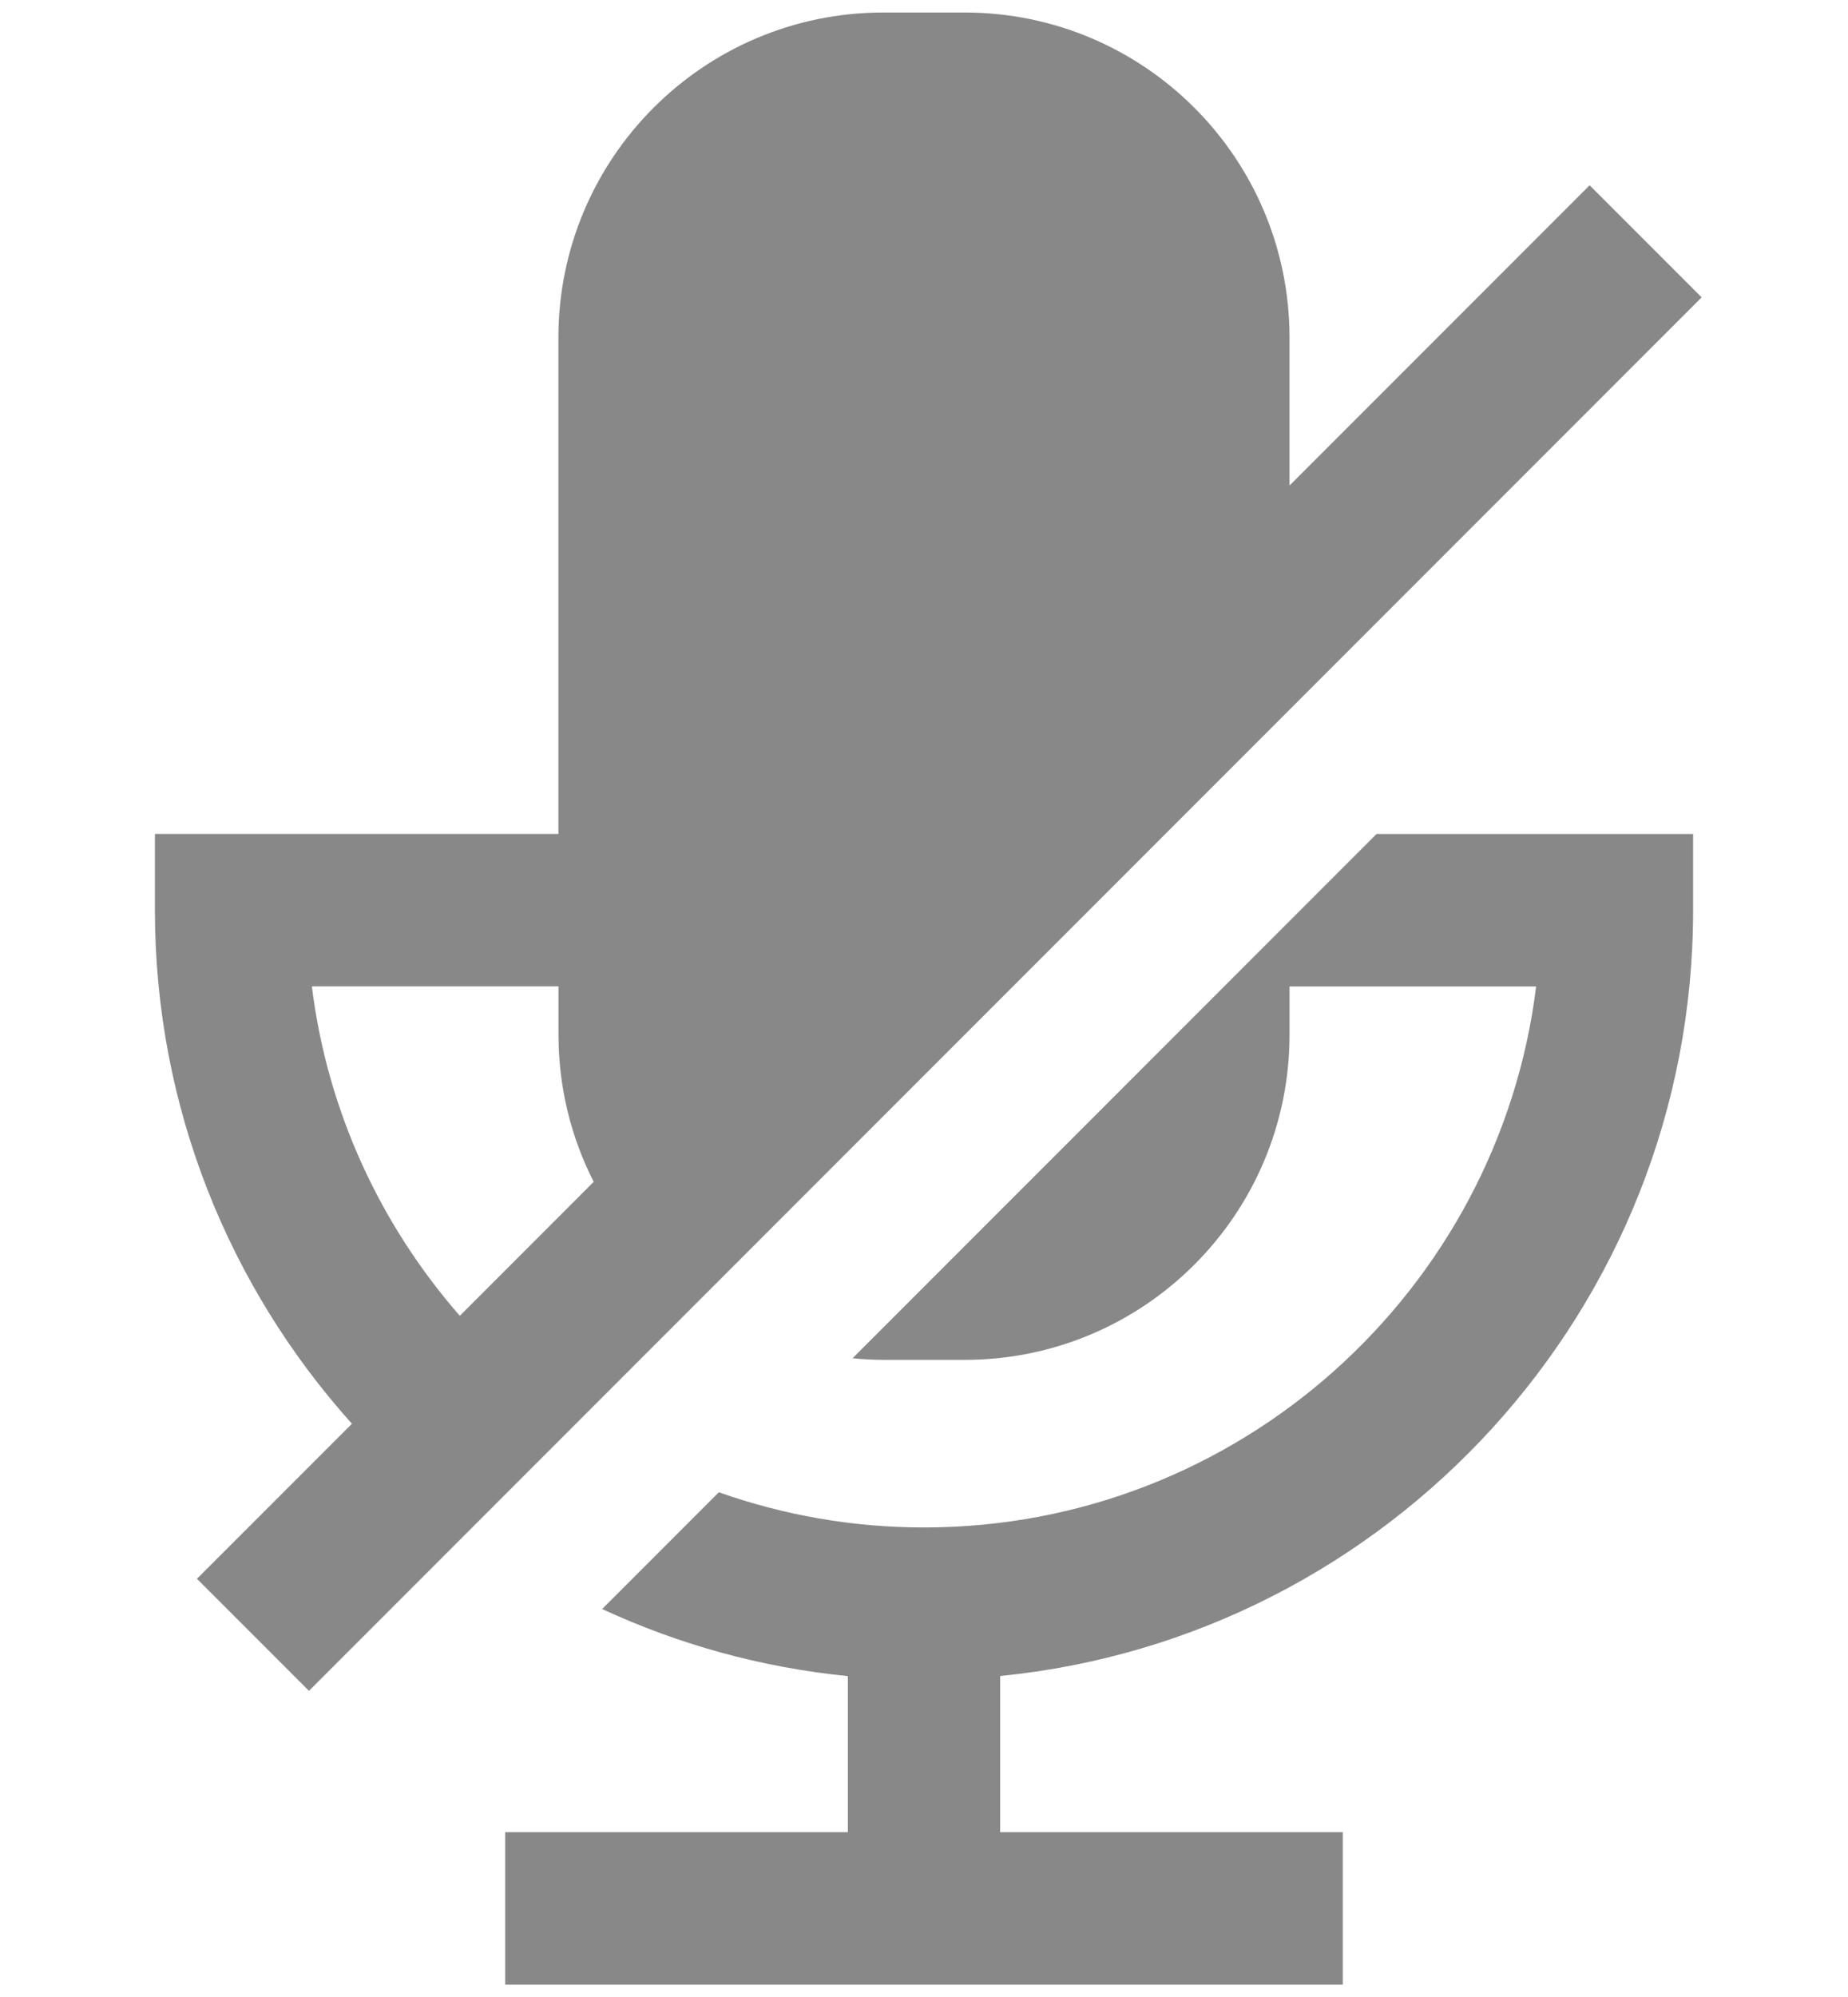 <svg xmlns="http://www.w3.org/2000/svg" width="175" height="189" viewBox="0 0 175 189"><path d="M150.533 17.536l-28.42 28.42V31.954c0-16.994-13.776-30.77-30.768-30.77H83.65c-16.99 0-30.77 13.774-30.77 30.77v46.974H14.67v7.212c0 18.667 7.065 35.708 18.656 48.605L18.65 149.42l10.607 10.605L161.14 28.143l-10.607-10.607zm-121 75.815h23.354v4.57c0 5.02 1.205 9.75 3.333 13.93l-12.677 12.68C36.05 115.96 31 105.21 29.533 93.35zm51.203 35.2c.962.09 1.935.15 2.92.15h7.69c16.988 0 30.768-13.77 30.768-30.77v-4.57h23.354c-3.563 28.82-28.2 51.2-57.967 51.2-6.81 0-13.34-1.18-19.43-3.33l-11.05 11.05c7.21 3.34 15.04 5.53 23.27 6.35v14.77H47.84v14.43h79.32V173.4H94.71v-14.78c36.788-3.634 65.622-34.746 65.622-72.473V78.93h-29.977l-49.62 49.617z" fill="#888"/></svg>